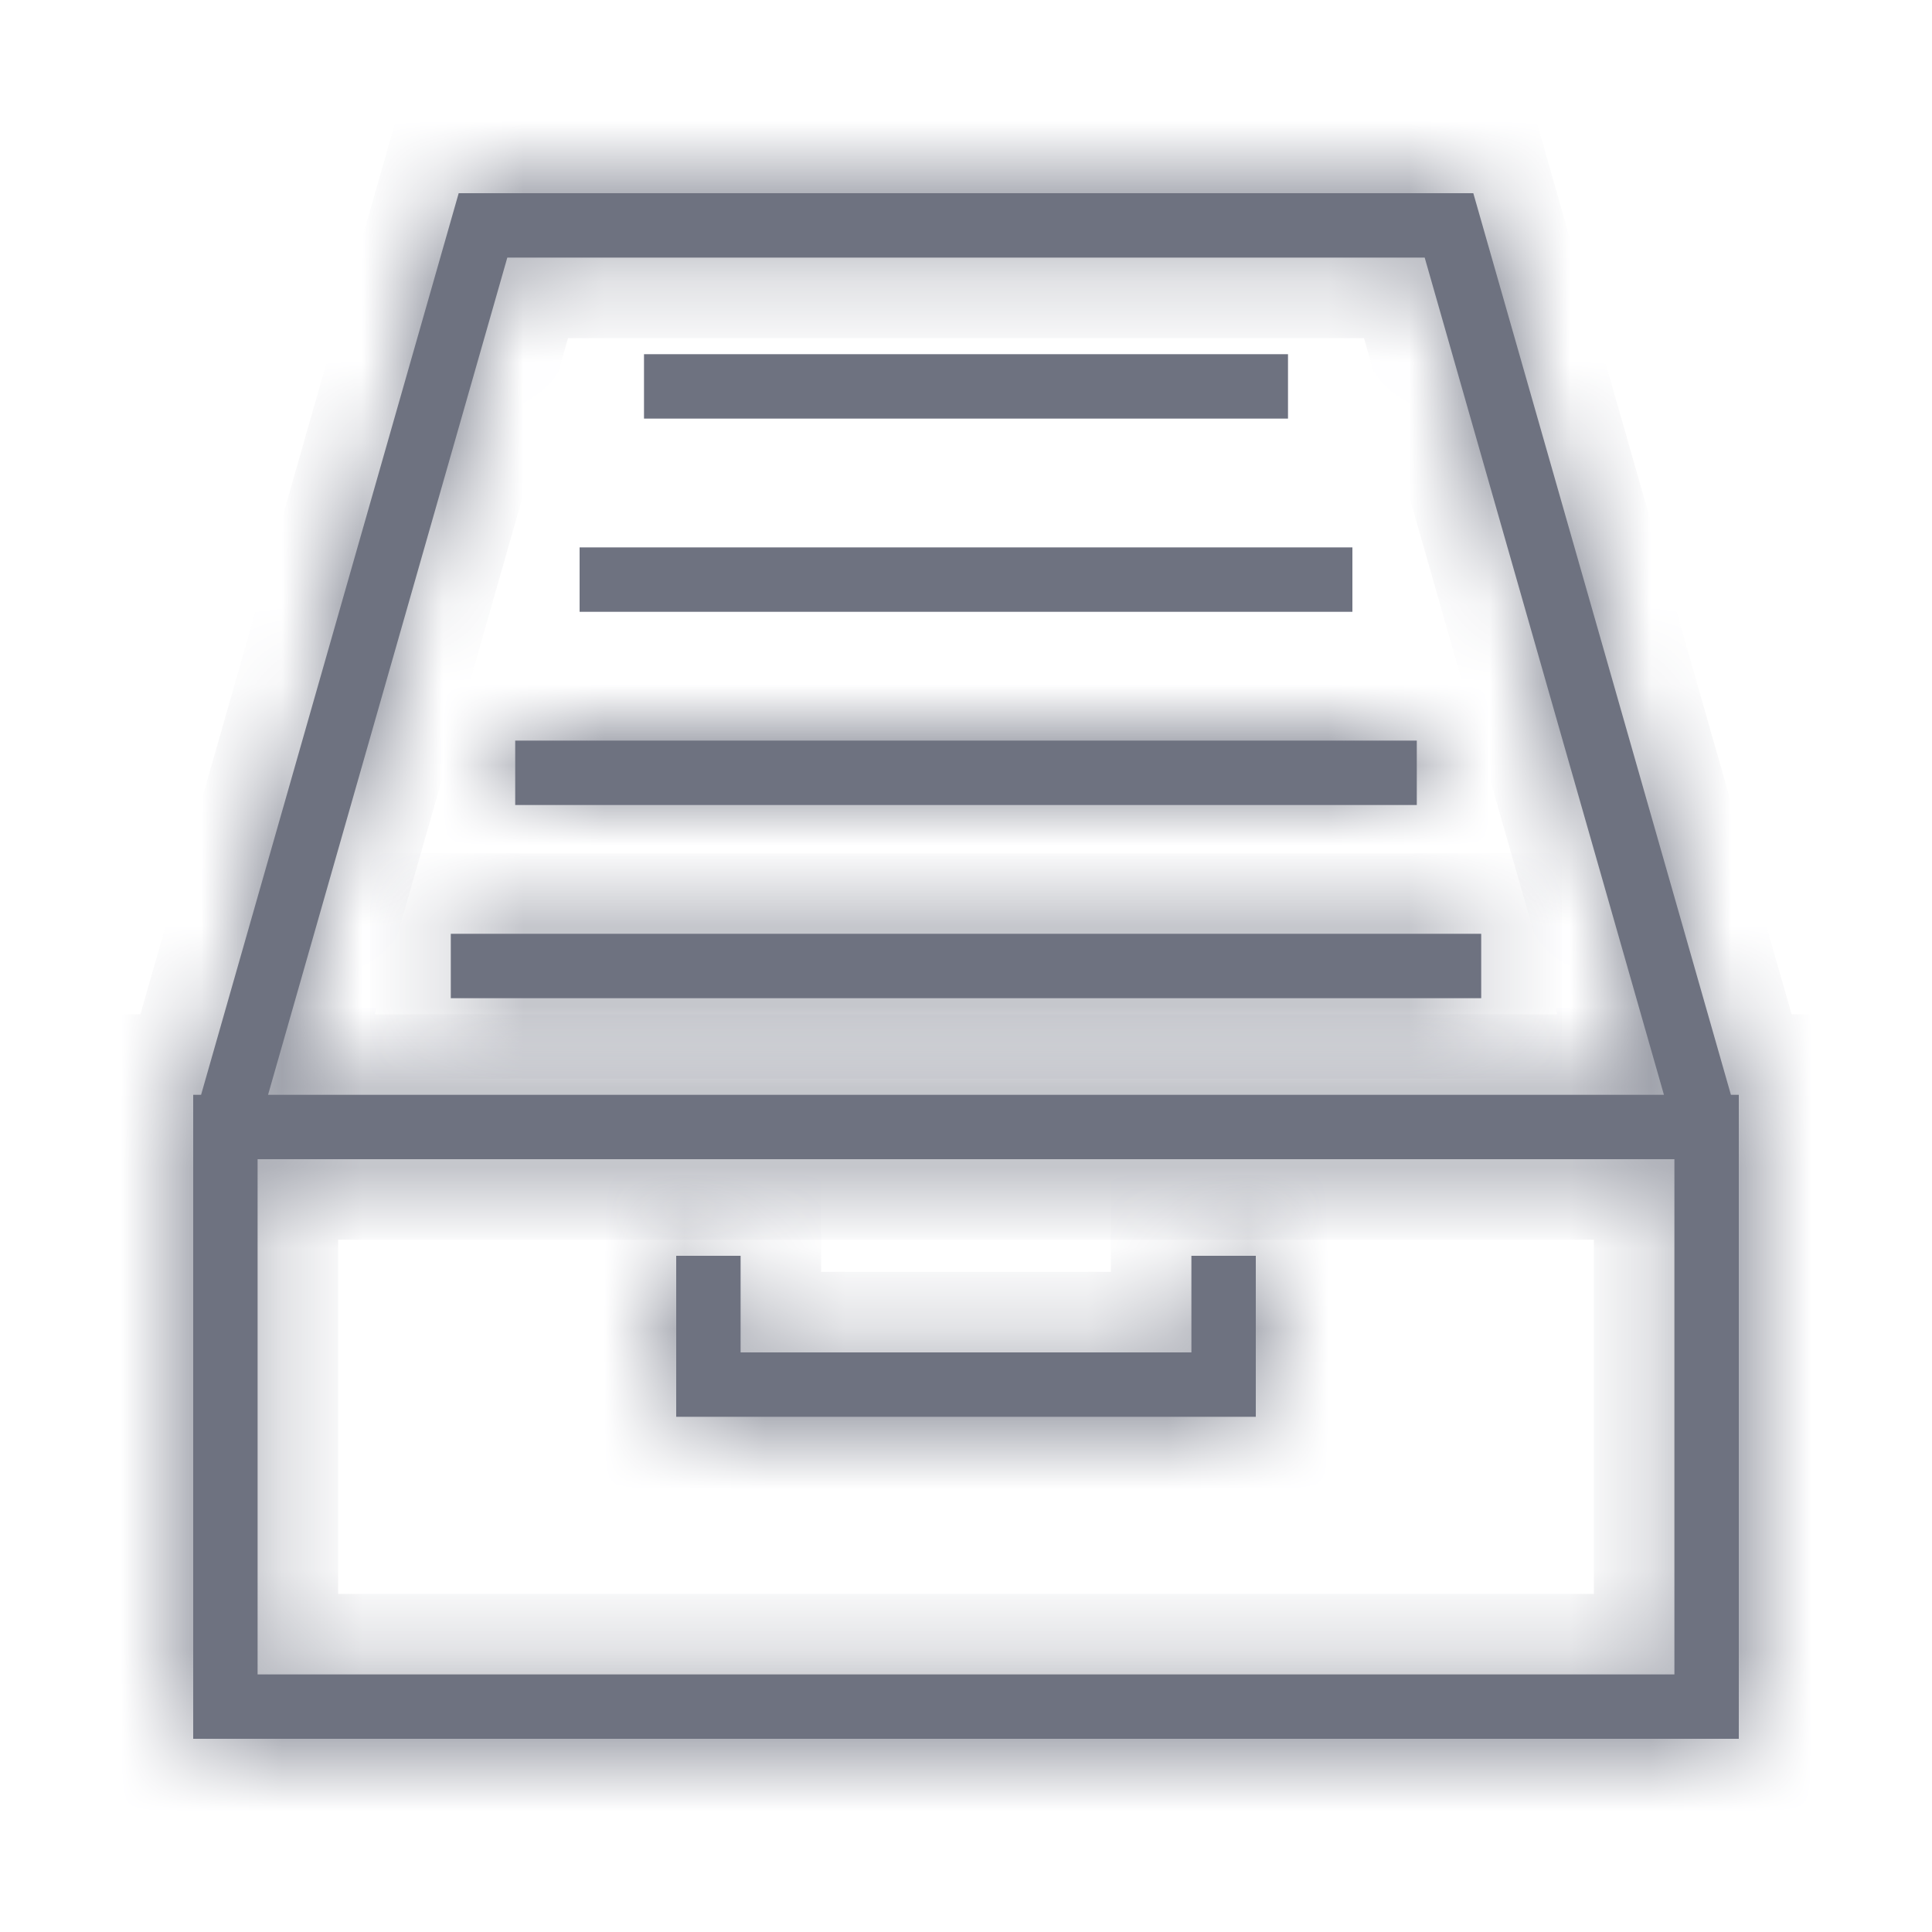 <svg width="24" height="24" viewBox="0 0 24 24" fill="none" xmlns="http://www.w3.org/2000/svg">
<mask id="path-1-inside-1_1234_2947" fill="white">
<path d="M18.302 2.4H5.698L2.498 13.6H2.4V21.6H21.6V13.6H21.502L18.302 2.4ZM6.302 3.2H17.698L20.67 13.6H3.33L6.302 3.2ZM20.8 20.8H3.2V14.4H20.8V20.8Z"/>
</mask>
<path d="M18.302 2.4H5.698L2.498 13.6H2.4V21.6H21.6V13.6H21.502L18.302 2.4ZM6.302 3.2H17.698L20.67 13.6H3.33L6.302 3.2ZM20.8 20.8H3.2V14.4H20.8V20.8Z" fill="#6E7280"/>
<path d="M18.302 2.4L19.263 2.125L19.056 1.4H18.302V2.4ZM5.698 2.4V1.4H4.944L4.737 2.125L5.698 2.4ZM2.498 13.6V14.6H3.253L3.46 13.875L2.498 13.6ZM2.4 13.6V12.6H1.4V13.6H2.4ZM2.4 21.6H1.4V22.6H2.4V21.6ZM21.6 21.6V22.6H22.6V21.6H21.6ZM21.6 13.6H22.6V12.6H21.6V13.6ZM21.502 13.6L20.54 13.875L20.747 14.6H21.502V13.6ZM6.302 3.2V2.2H5.547L5.34 2.925L6.302 3.2ZM17.698 3.2L18.66 2.925L18.452 2.2H17.698V3.2ZM20.67 13.6V14.6H21.995L21.631 13.325L20.67 13.6ZM3.33 13.6L2.369 13.325L2.004 14.6H3.33V13.6ZM20.8 20.8V21.8H21.8V20.8H20.8ZM3.2 20.8H2.2V21.8H3.2V20.8ZM3.2 14.4V13.4H2.2V14.4H3.2ZM20.8 14.4H21.8V13.4H20.8V14.4ZM18.302 1.4H5.698V3.4H18.302V1.4ZM4.737 2.125L1.537 13.325L3.46 13.875L6.66 2.675L4.737 2.125ZM2.498 12.6H2.4V14.6H2.498V12.6ZM1.4 13.6V21.6H3.4V13.6H1.4ZM2.4 22.6H21.6V20.6H2.4V22.6ZM22.6 21.6V13.6H20.6V21.6H22.6ZM21.6 12.6H21.502V14.6H21.6V12.6ZM22.463 13.325L19.263 2.125L17.34 2.675L20.54 13.875L22.463 13.325ZM6.302 4.2H17.698V2.2H6.302V4.2ZM16.737 3.475L19.708 13.875L21.631 13.325L18.66 2.925L16.737 3.475ZM20.67 12.6H3.33V14.6H20.67V12.6ZM4.292 13.875L7.263 3.475L5.34 2.925L2.369 13.325L4.292 13.875ZM20.8 19.8H3.2V21.8H20.8V19.8ZM4.2 20.8V14.4H2.2V20.8H4.2ZM3.2 15.4H20.8V13.4H3.2V15.4ZM19.8 14.4V20.8H21.8V14.4H19.8Z" fill="#6E7280" mask="url(#path-1-inside-1_1234_2947)"/>
<mask id="path-3-inside-2_1234_2947" fill="white">
<path d="M15.6 15.6H14.8V16.8H9.2V15.6H8.4V17.6H15.6V15.6Z"/>
</mask>
<path d="M15.6 15.6H14.8V16.8H9.2V15.6H8.4V17.6H15.6V15.6Z" fill="#6E7280"/>
<path d="M15.6 15.6H16.6V14.6H15.6V15.6ZM14.8 15.6V14.6H13.8V15.6H14.8ZM14.8 16.8V17.8H15.8V16.8H14.8ZM9.2 16.8H8.2V17.8H9.2V16.8ZM9.2 15.6H10.2V14.6H9.2V15.6ZM8.4 15.6V14.6H7.4V15.6H8.4ZM8.4 17.6H7.4V18.6H8.4V17.6ZM15.6 17.6V18.6H16.6V17.6H15.6ZM15.6 14.6H14.8V16.6H15.6V14.6ZM13.8 15.6V16.8H15.8V15.6H13.8ZM14.8 15.8H9.2V17.8H14.8V15.8ZM10.2 16.8V15.6H8.2V16.8H10.2ZM9.2 14.6H8.4V16.6H9.2V14.6ZM7.4 15.6V17.6H9.4V15.6H7.4ZM8.4 18.6H15.6V16.6H8.4V18.6ZM16.6 17.6V15.6H14.6V17.6H16.6Z" fill="#6E7280" mask="url(#path-3-inside-2_1234_2947)"/>
<mask id="path-5-inside-3_1234_2947" fill="white">
<path d="M18.4 11.6H5.6V12.4H18.4V11.6Z"/>
</mask>
<path d="M18.4 11.6H5.6V12.4H18.4V11.6Z" fill="#6E7280"/>
<path d="M5.6 11.6V10.6H4.6V11.6H5.6ZM18.4 11.6H19.4V10.6H18.4V11.6ZM18.4 12.4V13.4H19.4V12.4H18.4ZM5.6 12.4H4.6V13.4H5.6V12.4ZM5.6 12.6H18.4V10.6H5.6V12.6ZM17.4 11.6V12.4H19.4V11.6H17.4ZM18.4 11.4H5.6V13.4H18.4V11.4ZM6.6 12.4V11.6H4.6V12.4H6.6Z" fill="#6E7280" mask="url(#path-5-inside-3_1234_2947)"/>
<mask id="path-7-inside-4_1234_2947" fill="white">
<path d="M17.6 9.2H6.4V10H17.6V9.2Z"/>
</mask>
<path d="M17.6 9.2H6.4V10H17.6V9.2Z" fill="#6E7280"/>
<path d="M6.4 9.2V8.2H5.4V9.2H6.4ZM17.6 9.2H18.6V8.2H17.6V9.2ZM17.6 10V11H18.6V10H17.6ZM6.4 10H5.4V11H6.4V10ZM6.4 10.2H17.6V8.2H6.4V10.2ZM16.6 9.2V10H18.6V9.2H16.6ZM17.6 9H6.4V11H17.6V9ZM7.4 10V9.2H5.4V10H7.4Z" fill="#6E7280" mask="url(#path-7-inside-4_1234_2947)"/>
<path d="M16.8 6.8H7.2V7.6H16.8V6.8Z" fill="#6E7280"/>
<path d="M16 4.4H8V5.2H16V4.4Z" fill="#6E7280"/>
</svg>
